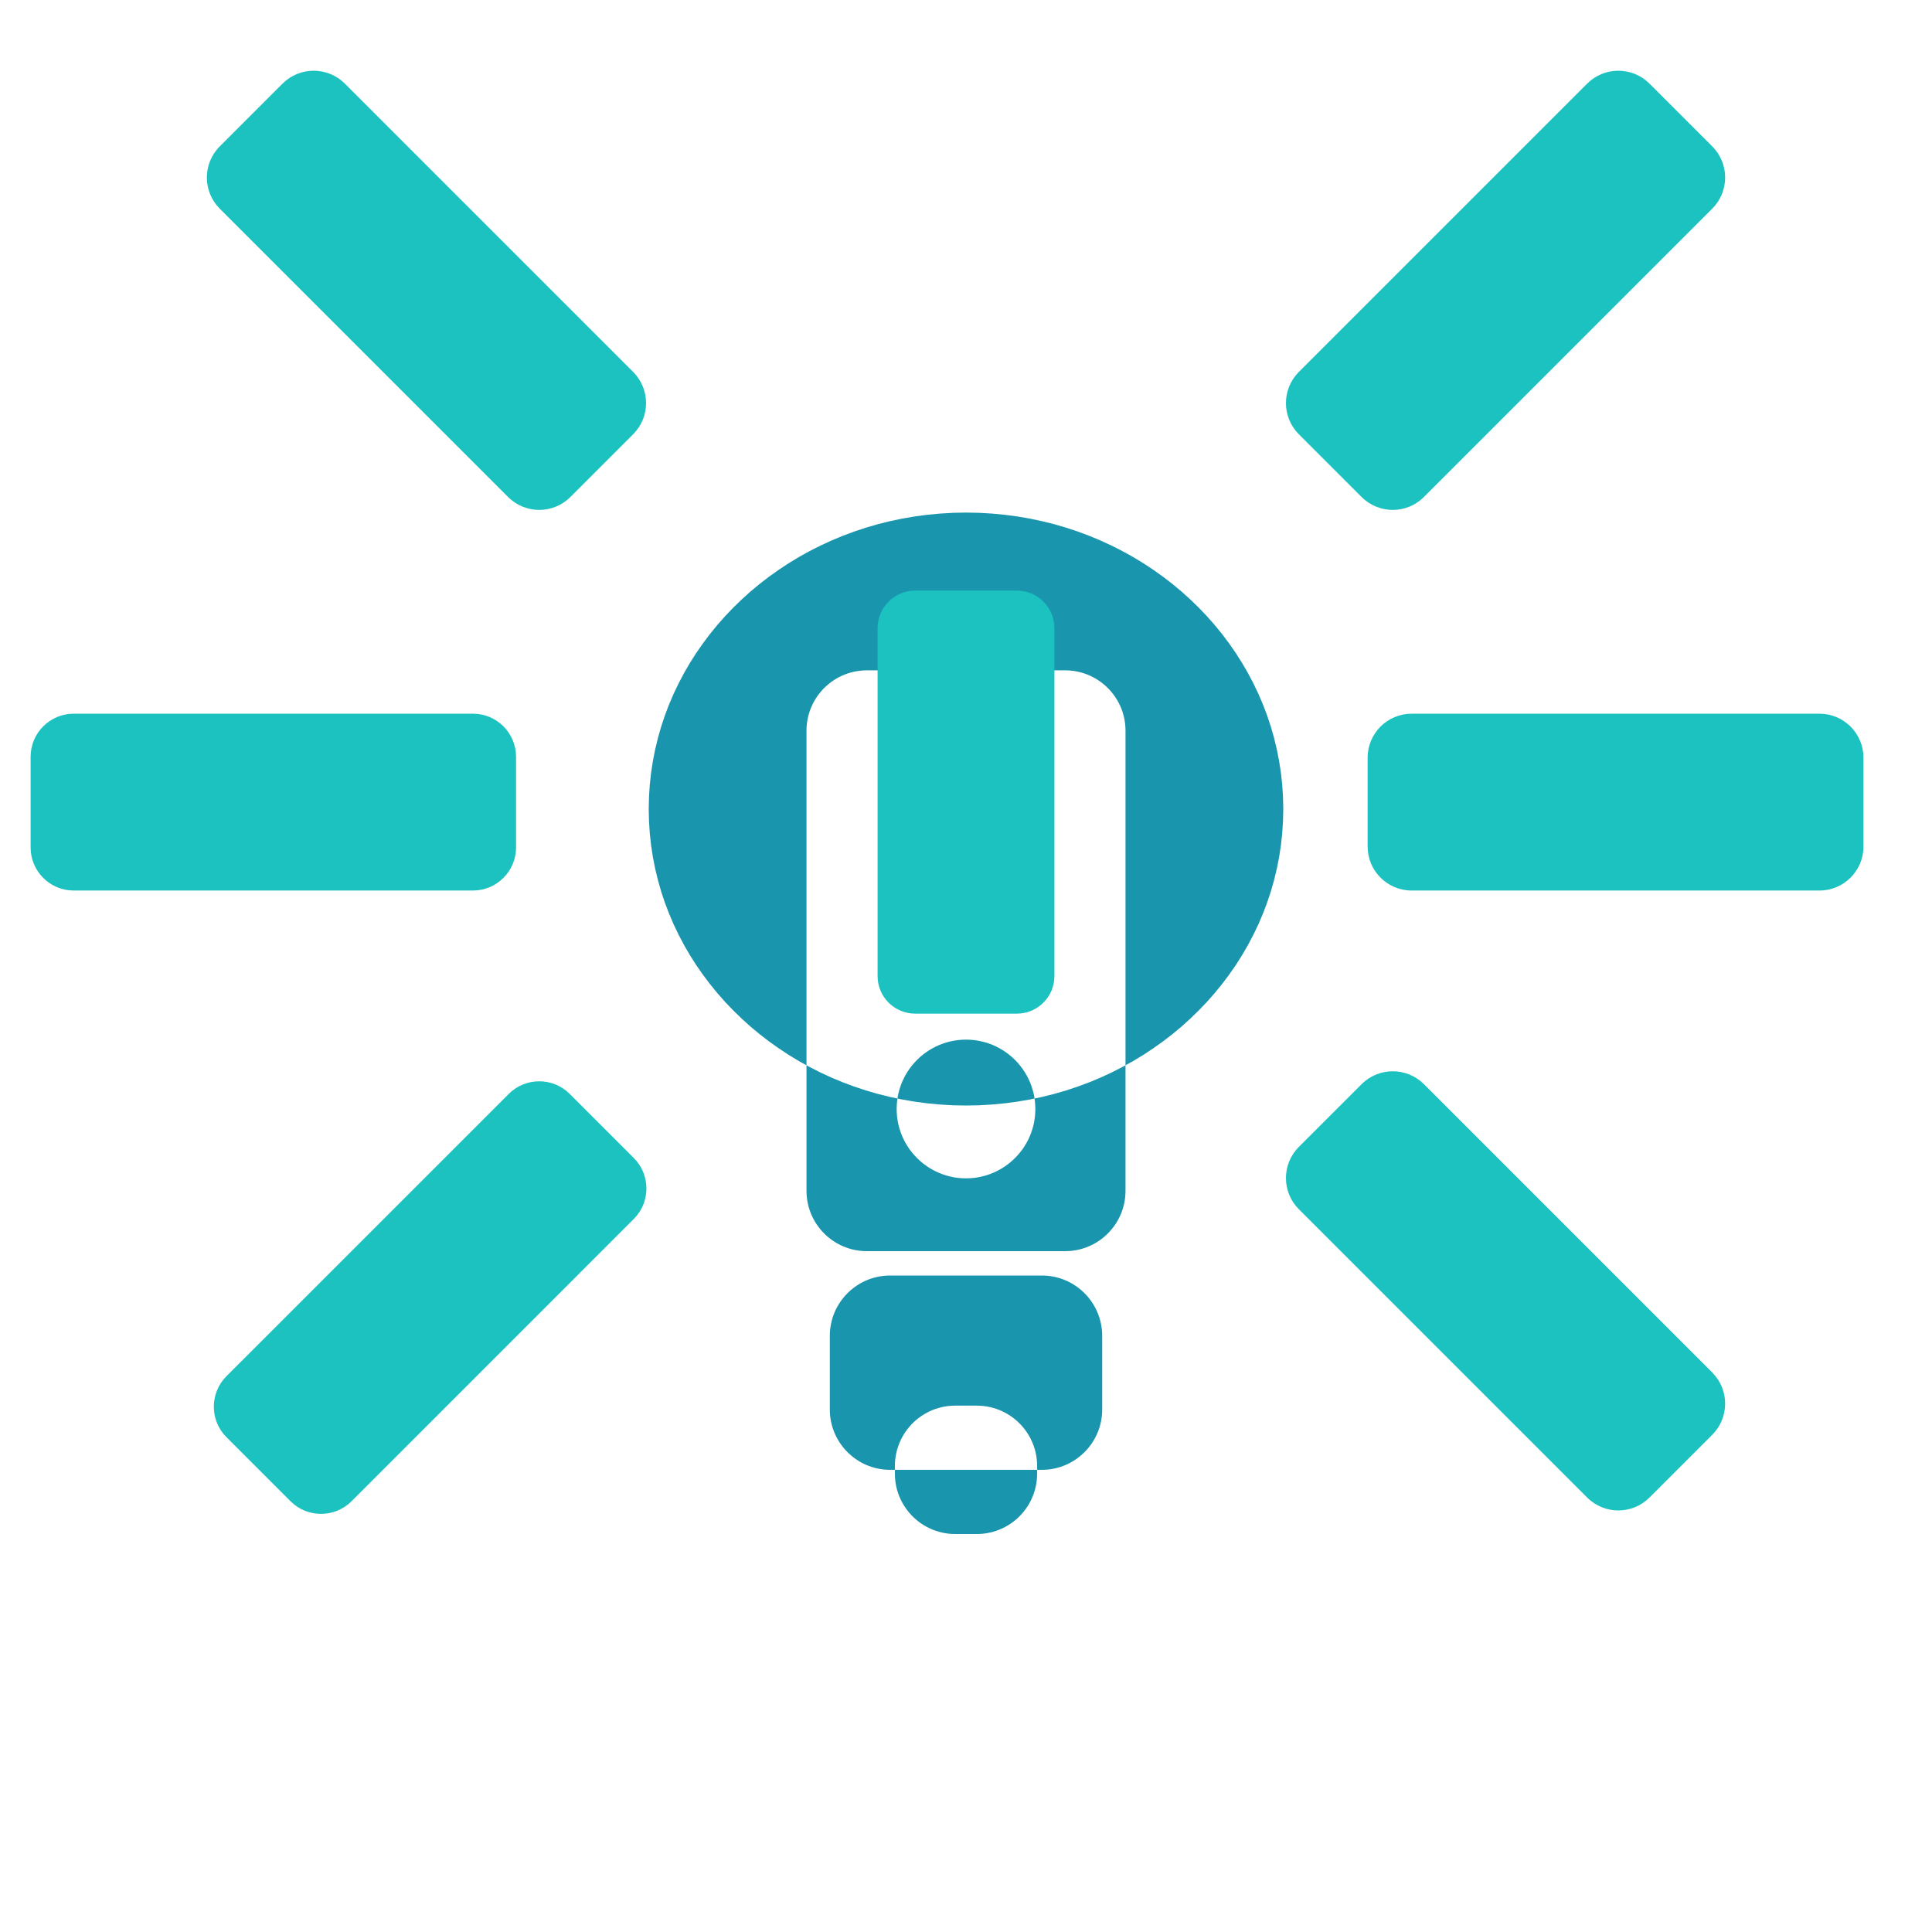 <?xml version="1.0" encoding="UTF-8" standalone="no"?>
<!DOCTYPE svg PUBLIC "-//W3C//DTD SVG 1.1//EN" "http://www.w3.org/Graphics/SVG/1.1/DTD/svg11.dtd">
<svg version="1.1" xmlns="http://www.w3.org/2000/svg" xmlns:xlink="http://www.w3.org/1999/xlink" preserveAspectRatio="xMidYMid meet" viewBox="0 0 640 640" width="640" height="640"><defs><path d="M346.76 422.6L347.56 422.68L348.36 422.79L349.15 422.94L349.92 423.11L350.69 423.32L351.44 423.55L352.17 423.81L352.9 424.1L353.61 424.42L354.31 424.76L354.99 425.13L355.65 425.53L356.3 425.95L356.93 426.39L357.54 426.86L358.13 427.34L358.7 427.86L359.26 428.39L359.79 428.94L360.3 429.51L360.79 430.11L361.26 430.72L361.7 431.35L362.12 432L362.51 432.66L362.88 433.34L363.23 434.03L363.54 434.75L363.83 435.47L364.1 436.21L364.33 436.96L364.53 437.72L364.71 438.5L364.85 439.29L364.97 440.08L365.05 440.89L365.1 441.71L365.11 442.53L365.11 466.9L365.1 467.72L365.05 468.54L364.97 469.35L364.85 470.14L364.71 470.93L364.53 471.7L364.33 472.47L364.1 473.22L363.83 473.96L363.54 474.68L363.23 475.39L362.88 476.09L362.51 476.77L362.12 477.43L361.7 478.08L361.26 478.71L360.79 479.32L360.3 479.91L359.79 480.49L359.26 481.04L358.7 481.57L358.13 482.08L357.54 482.57L356.93 483.04L356.3 483.48L355.65 483.9L354.99 484.3L354.31 484.67L353.61 485.01L352.9 485.33L352.17 485.62L351.44 485.88L350.69 486.11L349.92 486.32L349.15 486.49L348.36 486.64L347.56 486.75L346.76 486.83L345.94 486.88L345.11 486.9L343.56 486.9L343.56 488.16L343.53 489.3L343.44 490.42L343.28 491.52L343.07 492.6L342.8 493.65L342.47 494.69L342.09 495.7L341.66 496.68L341.18 497.64L340.65 498.56L340.07 499.45L339.45 500.31L338.78 501.14L338.07 501.93L337.33 502.67L336.54 503.38L335.71 504.05L334.86 504.67L333.96 505.25L333.04 505.78L332.08 506.26L331.1 506.69L330.09 507.07L329.05 507.4L328 507.67L326.92 507.88L325.82 508.04L324.7 508.13L323.56 508.16L316.44 508.16L315.3 508.13L314.18 508.04L313.08 507.88L312 507.67L310.95 507.4L309.91 507.07L308.9 506.69L307.92 506.26L306.96 505.78L306.04 505.25L305.14 504.67L304.29 504.05L303.46 503.38L302.67 502.67L301.93 501.93L301.22 501.14L300.55 500.31L299.93 499.45L299.35 498.56L298.82 497.64L298.34 496.68L297.91 495.7L297.53 494.69L297.2 493.65L296.93 492.6L296.72 491.52L296.56 490.42L296.47 489.3L296.44 488.16L296.44 486.9L343.56 486.9L343.56 485.63L343.53 484.5L343.44 483.38L343.28 482.28L343.07 481.2L342.8 480.14L342.47 479.11L342.09 478.1L341.66 477.11L341.18 476.16L340.65 475.23L340.07 474.34L339.45 473.48L338.78 472.66L338.07 471.87L337.33 471.12L336.54 470.41L335.71 469.75L334.86 469.12L333.96 468.55L333.04 468.02L332.08 467.53L331.1 467.1L330.09 466.72L329.05 466.4L328 466.13L326.92 465.91L325.82 465.76L324.7 465.67L323.56 465.63L316.44 465.63L315.3 465.67L314.18 465.76L313.08 465.91L312 466.13L310.95 466.4L309.91 466.72L308.9 467.1L307.92 467.53L306.96 468.02L306.04 468.55L305.14 469.12L304.29 469.75L303.46 470.41L302.67 471.12L301.93 471.87L301.22 472.66L300.55 473.48L299.93 474.34L299.35 475.23L298.82 476.16L298.34 477.11L297.91 478.1L297.53 479.11L297.2 480.14L296.93 481.2L296.72 482.28L296.56 483.38L296.47 484.5L296.44 485.63L296.44 486.9L294.89 486.9L294.06 486.88L293.24 486.83L292.44 486.75L291.64 486.64L290.85 486.49L290.08 486.32L289.31 486.11L288.56 485.88L287.83 485.62L287.1 485.33L286.39 485.01L285.69 484.67L285.01 484.3L284.35 483.9L283.7 483.48L283.07 483.04L282.46 482.57L281.87 482.08L281.3 481.57L280.74 481.04L280.21 480.49L279.7 479.91L279.21 479.32L278.74 478.71L278.3 478.08L277.88 477.43L277.49 476.77L277.12 476.09L276.77 475.39L276.46 474.68L276.17 473.96L275.9 473.22L275.67 472.47L275.47 471.7L275.29 470.93L275.15 470.14L275.03 469.35L274.95 468.54L274.9 467.72L274.89 466.9L274.89 442.53L274.9 441.71L274.95 440.89L275.03 440.08L275.15 439.29L275.29 438.5L275.47 437.72L275.67 436.96L275.9 436.21L276.17 435.47L276.46 434.75L276.77 434.03L277.12 433.34L277.49 432.66L277.88 432L278.3 431.35L278.74 430.72L279.21 430.11L279.7 429.51L280.21 428.94L280.74 428.39L281.3 427.86L281.87 427.34L282.46 426.86L283.07 426.39L283.7 425.95L284.35 425.53L285.01 425.13L285.69 424.76L286.39 424.42L287.1 424.1L287.83 423.81L288.56 423.55L289.31 423.32L290.08 423.11L290.85 422.94L291.64 422.79L292.44 422.68L293.24 422.6L294.06 422.55L294.89 422.53L345.11 422.53L345.94 422.55L346.76 422.6Z" id="a8HU8e61ml"></path><path d="M328.61 170.13L332.85 170.53L337.04 171.09L341.17 171.8L345.24 172.66L349.26 173.66L353.21 174.81L357.09 176.1L360.89 177.52L364.63 179.08L368.28 180.77L371.86 182.58L375.35 184.52L378.75 186.58L382.05 188.76L385.27 191.05L388.38 193.45L391.4 195.96L394.3 198.58L397.1 201.29L399.79 204.11L402.36 207.02L404.81 210.02L407.14 213.12L409.35 216.29L411.42 219.55L413.36 222.89L415.17 226.31L416.84 229.8L418.36 233.36L419.74 236.98L420.97 240.67L422.04 244.42L422.96 248.23L423.72 252.09L424.32 256L424.75 259.96L425.01 263.96L425.1 268.01L425.01 272.05L424.75 276.06L424.32 280.02L423.72 283.93L422.96 287.79L422.04 291.6L420.97 295.35L419.74 299.04L418.36 302.66L416.84 306.22L415.17 309.71L413.36 313.13L411.42 316.47L409.35 319.73L407.14 322.9L404.81 325.99L402.36 329L399.79 331.91L397.1 334.72L394.3 337.44L391.4 340.06L388.38 342.57L385.27 344.97L382.05 347.26L378.75 349.44L375.35 351.5L372.84 352.89L372.84 394.46L372.82 395.29L372.77 396.1L372.69 396.91L372.58 397.71L372.43 398.49L372.26 399.27L372.05 400.03L371.82 400.78L371.56 401.52L371.27 402.25L370.95 402.96L370.61 403.65L370.24 404.33L369.84 405L369.42 405.64L368.98 406.27L368.51 406.88L368.02 407.48L367.51 408.05L366.98 408.6L366.43 409.14L365.85 409.65L365.26 410.14L364.65 410.6L364.02 411.05L363.37 411.47L362.71 411.86L362.03 412.23L361.33 412.57L360.62 412.89L359.9 413.18L359.16 413.44L358.41 413.68L357.64 413.88L356.87 414.06L356.08 414.2L355.28 414.31L354.48 414.4L353.66 414.44L352.84 414.46L287.16 414.46L286.34 414.44L285.52 414.4L284.72 414.31L283.92 414.2L283.13 414.06L282.36 413.88L281.59 413.68L280.84 413.44L280.1 413.18L279.38 412.89L278.67 412.57L277.97 412.23L277.29 411.86L276.63 411.47L275.98 411.05L275.35 410.6L274.74 410.14L274.15 409.65L273.57 409.14L273.02 408.6L272.49 408.05L271.98 407.48L271.49 406.88L271.02 406.27L270.58 405.64L270.16 405L269.76 404.33L269.39 403.65L269.05 402.96L268.73 402.25L268.44 401.52L268.18 400.78L267.95 400.03L267.74 399.27L267.57 398.49L267.42 397.71L267.31 396.91L267.23 396.1L267.18 395.29L267.16 394.46L267.16 352.89L264.65 351.5L261.25 349.44L257.95 347.26L254.73 344.97L251.62 342.57L248.6 340.06L245.7 337.44L242.9 334.72L240.21 331.91L237.64 329L235.19 325.99L232.86 322.9L230.65 319.73L228.58 316.47L226.64 313.13L224.83 309.71L223.16 306.22L221.64 302.66L220.26 299.04L219.03 295.35L217.96 291.6L217.04 287.79L216.28 283.93L215.68 280.02L215.25 276.06L214.99 272.05L214.9 268.01L214.99 263.96L215.25 259.96L215.68 256L216.28 252.09L217.04 248.23L217.96 244.42L219.03 240.67L220.26 236.98L221.64 233.36L223.16 229.8L224.83 226.31L226.64 222.89L228.58 219.55L230.65 216.29L232.86 213.12L235.19 210.02L237.64 207.02L240.21 204.11L242.9 201.29L245.7 198.58L248.6 195.96L251.62 193.45L254.73 191.05L257.95 188.76L261.25 186.58L264.65 184.52L268.14 182.58L271.72 180.77L275.37 179.08L279.11 177.52L282.91 176.1L286.79 174.81L290.74 173.66L294.76 172.66L298.83 171.8L302.96 171.09L307.15 170.53L311.39 170.13L315.67 169.88L320 169.8L324.33 169.88L328.61 170.13ZM286.34 222.08L285.52 222.13L284.72 222.21L283.92 222.32L283.13 222.47L282.36 222.64L281.59 222.85L280.84 223.08L280.1 223.34L279.38 223.63L278.67 223.95L277.97 224.3L277.29 224.66L276.63 225.06L275.98 225.48L275.35 225.92L274.74 226.39L274.15 226.88L273.57 227.39L273.02 227.92L272.49 228.47L271.98 229.05L271.49 229.64L271.02 230.25L270.58 230.88L270.16 231.53L269.76 232.19L269.39 232.87L269.05 233.57L268.73 234.28L268.44 235L268.18 235.74L267.95 236.49L267.74 237.26L267.57 238.03L267.42 238.82L267.31 239.62L267.23 240.42L267.18 241.24L267.16 242.06L267.16 352.89L268.14 353.43L271.72 355.25L275.37 356.94L279.11 358.5L282.91 359.92L286.79 361.21L290.74 362.36L294.76 363.36L297.3 363.9L297.18 364.69L297.07 366.02L297.03 367.37L297.07 368.72L297.18 370.04L297.37 371.35L297.63 372.63L297.97 373.89L298.37 375.11L298.83 376.31L299.36 377.47L299.95 378.59L300.61 379.68L301.31 380.73L302.08 381.73L302.89 382.69L303.76 383.61L304.67 384.47L305.64 385.29L306.64 386.05L307.69 386.76L308.78 387.41L309.9 388L311.06 388.53L312.26 389L313.48 389.4L314.74 389.73L316.02 390L317.32 390.19L318.65 390.3L320 390.34L321.35 390.3L322.68 390.19L323.98 390L325.26 389.73L326.52 389.4L327.74 389L328.94 388.53L330.1 388L331.22 387.41L332.31 386.76L333.36 386.05L334.36 385.29L335.33 384.47L336.24 383.61L337.11 382.69L337.92 381.73L338.69 380.73L339.39 379.68L340.05 378.59L340.64 377.47L341.17 376.31L341.63 375.11L342.03 373.89L342.37 372.63L342.63 371.35L342.82 370.04L342.93 368.72L342.97 367.37L342.93 366.02L342.82 364.69L342.7 363.9L345.24 363.36L349.26 362.36L353.21 361.21L357.09 359.92L360.89 358.5L364.63 356.94L368.28 355.25L371.86 353.43L372.84 352.89L372.84 242.06L372.82 241.24L372.77 240.42L372.69 239.62L372.58 238.82L372.43 238.03L372.26 237.26L372.05 236.49L371.82 235.74L371.56 235L371.27 234.28L370.95 233.57L370.61 232.87L370.24 232.19L369.84 231.53L369.42 230.88L368.98 230.25L368.51 229.64L368.02 229.05L367.51 228.47L366.98 227.92L366.43 227.39L365.85 226.88L365.26 226.39L364.65 225.92L364.02 225.48L363.37 225.06L362.71 224.66L362.03 224.3L361.33 223.95L360.62 223.63L359.9 223.34L359.16 223.08L358.41 222.85L357.64 222.64L356.87 222.47L356.08 222.32L355.28 222.21L354.48 222.13L353.66 222.08L352.84 222.06L287.16 222.06L286.34 222.08ZM322.68 344.55L323.98 344.74L325.26 345L326.52 345.33L327.74 345.73L328.94 346.2L330.1 346.73L331.22 347.32L332.31 347.97L333.36 348.68L334.36 349.44L335.33 350.26L336.24 351.13L337.11 352.04L337.92 353L338.69 354.01L339.39 355.06L340.05 356.14L340.64 357.27L341.17 358.43L341.63 359.62L342.03 360.85L342.37 362.1L342.63 363.38L342.7 363.9L341.17 364.22L337.04 364.93L332.85 365.49L328.61 365.89L324.33 366.14L320 366.22L315.67 366.14L311.39 365.89L307.15 365.49L302.96 364.93L298.83 364.22L297.3 363.9L297.37 363.38L297.63 362.1L297.97 360.85L298.37 359.62L298.83 358.43L299.36 357.27L299.95 356.14L300.61 355.06L301.31 354.01L302.08 353L302.89 352.04L303.76 351.13L304.67 350.26L305.64 349.44L306.64 348.68L307.69 347.97L308.78 347.32L309.9 346.73L311.06 346.2L312.26 345.73L313.48 345.33L314.74 345L316.02 344.74L317.32 344.55L318.65 344.43L320 344.39L321.35 344.43L322.68 344.55Z" id="b2FKgkHD5Y"></path><path d="M336.84 195.64C343.72 195.64 349.29 201.22 349.29 208.09C349.29 233.63 349.29 297.79 349.29 323.33C349.29 330.21 343.72 335.78 336.84 335.78C327.62 335.78 312.38 335.78 303.16 335.78C296.28 335.78 290.71 330.21 290.71 323.33C290.71 297.79 290.71 233.63 290.71 208.09C290.71 201.22 296.28 195.64 303.16 195.64C312.38 195.64 327.62 195.64 336.84 195.64Z" id="b310vO2IQm"></path><path d="M567.2 48.49C572.9 54.19 572.9 63.43 567.2 69.13C546.03 90.29 492.85 143.47 471.69 164.64C465.99 170.34 456.75 170.34 451.05 164.64C444.83 158.42 436.48 150.07 430.26 143.85C424.56 138.15 424.56 128.91 430.26 123.21C451.43 102.05 504.61 48.87 525.77 27.7C531.47 22.01 540.71 22.01 546.41 27.7C552.63 33.92 560.98 42.27 567.2 48.49Z" id="c1Tm8yq42Y"></path><path d="M617.3 280.41C617.3 288.47 610.76 295 602.71 295C572.77 295 497.57 295 467.63 295C459.57 295 453.04 288.47 453.04 280.41C453.04 271.61 453.04 259.81 453.04 251.01C453.04 242.95 459.57 236.42 467.63 236.42C497.57 236.42 572.77 236.42 602.71 236.42C610.76 236.42 617.3 242.95 617.3 251.01C617.3 259.81 617.3 271.61 617.3 280.41Z" id="a80KCUuSd"></path><path d="M546.41 496.08C540.71 501.78 531.47 501.78 525.77 496.08C504.61 474.91 451.43 421.73 430.26 400.57C424.56 394.87 424.56 385.63 430.26 379.93C436.48 373.71 444.83 365.37 451.05 359.15C456.75 353.45 465.99 353.45 471.69 359.15C492.85 380.31 546.03 433.49 567.2 454.66C572.9 460.36 572.9 469.59 567.2 475.29C560.98 481.51 552.63 489.86 546.41 496.08Z" id="g7TAruPZJ"></path><path d="M170.95 280.72C170.95 288.61 164.55 295 156.66 295C127.36 295 53.73 295 24.42 295C16.53 295 10.14 288.61 10.14 280.72C10.14 271.86 10.14 259.57 10.14 250.71C10.14 242.82 16.53 236.42 24.42 236.42C53.73 236.42 127.36 236.42 156.66 236.42C164.55 236.42 170.95 242.82 170.95 250.71C170.95 259.57 170.95 271.86 170.95 280.72Z" id="agg90TUeK"></path><path d="M188.95 164.64C183.25 170.34 174.01 170.34 168.31 164.64C147.15 143.47 93.97 90.29 72.8 69.13C67.1 63.43 67.1 54.19 72.8 48.49C79.02 42.27 87.37 33.92 93.59 27.7C99.29 22.01 108.53 22.01 114.23 27.7C135.39 48.87 188.57 102.05 209.74 123.21C215.44 128.91 215.44 138.15 209.74 143.85C203.52 150.07 195.17 158.42 188.95 164.64Z" id="a80OjBYrSQ"></path><path d="M209.95 383.6C215.53 389.17 215.53 398.22 209.95 403.8C189.23 424.52 137.17 476.58 116.45 497.31C110.87 502.88 101.82 502.88 96.24 497.31C89.98 491.04 81.29 482.35 75.02 476.09C69.44 470.51 69.44 461.46 75.02 455.88C95.74 435.16 147.81 383.1 168.53 362.38C174.11 356.8 183.15 356.8 188.73 362.38C195 368.64 203.69 377.33 209.95 383.6Z" id="cgKONKCNK"></path></defs><g><g><g><use xlink:href="#a8HU8e61ml" opacity="1" fill="#1995ad" fill-opacity="1"></use></g><g><use xlink:href="#b2FKgkHD5Y" opacity="1" fill="#1995ad" fill-opacity="1"></use></g><g><use xlink:href="#b310vO2IQm" opacity="1" fill="#1bc2bf" fill-opacity="1"></use></g><g><use xlink:href="#c1Tm8yq42Y" opacity="1" fill="#1bc2bf" fill-opacity="1"></use></g><g><use xlink:href="#a80KCUuSd" opacity="1" fill="#1bc2bf" fill-opacity="1"></use></g><g><use xlink:href="#g7TAruPZJ" opacity="1" fill="#1bc2bf" fill-opacity="1"></use></g><g><use xlink:href="#agg90TUeK" opacity="1" fill="#1bc2bf" fill-opacity="1"></use></g><g><use xlink:href="#a80OjBYrSQ" opacity="1" fill="#1bc2bf" fill-opacity="1"></use></g><g><use xlink:href="#cgKONKCNK" opacity="1" fill="#1bc2bf" fill-opacity="1"></use></g></g></g></svg>
